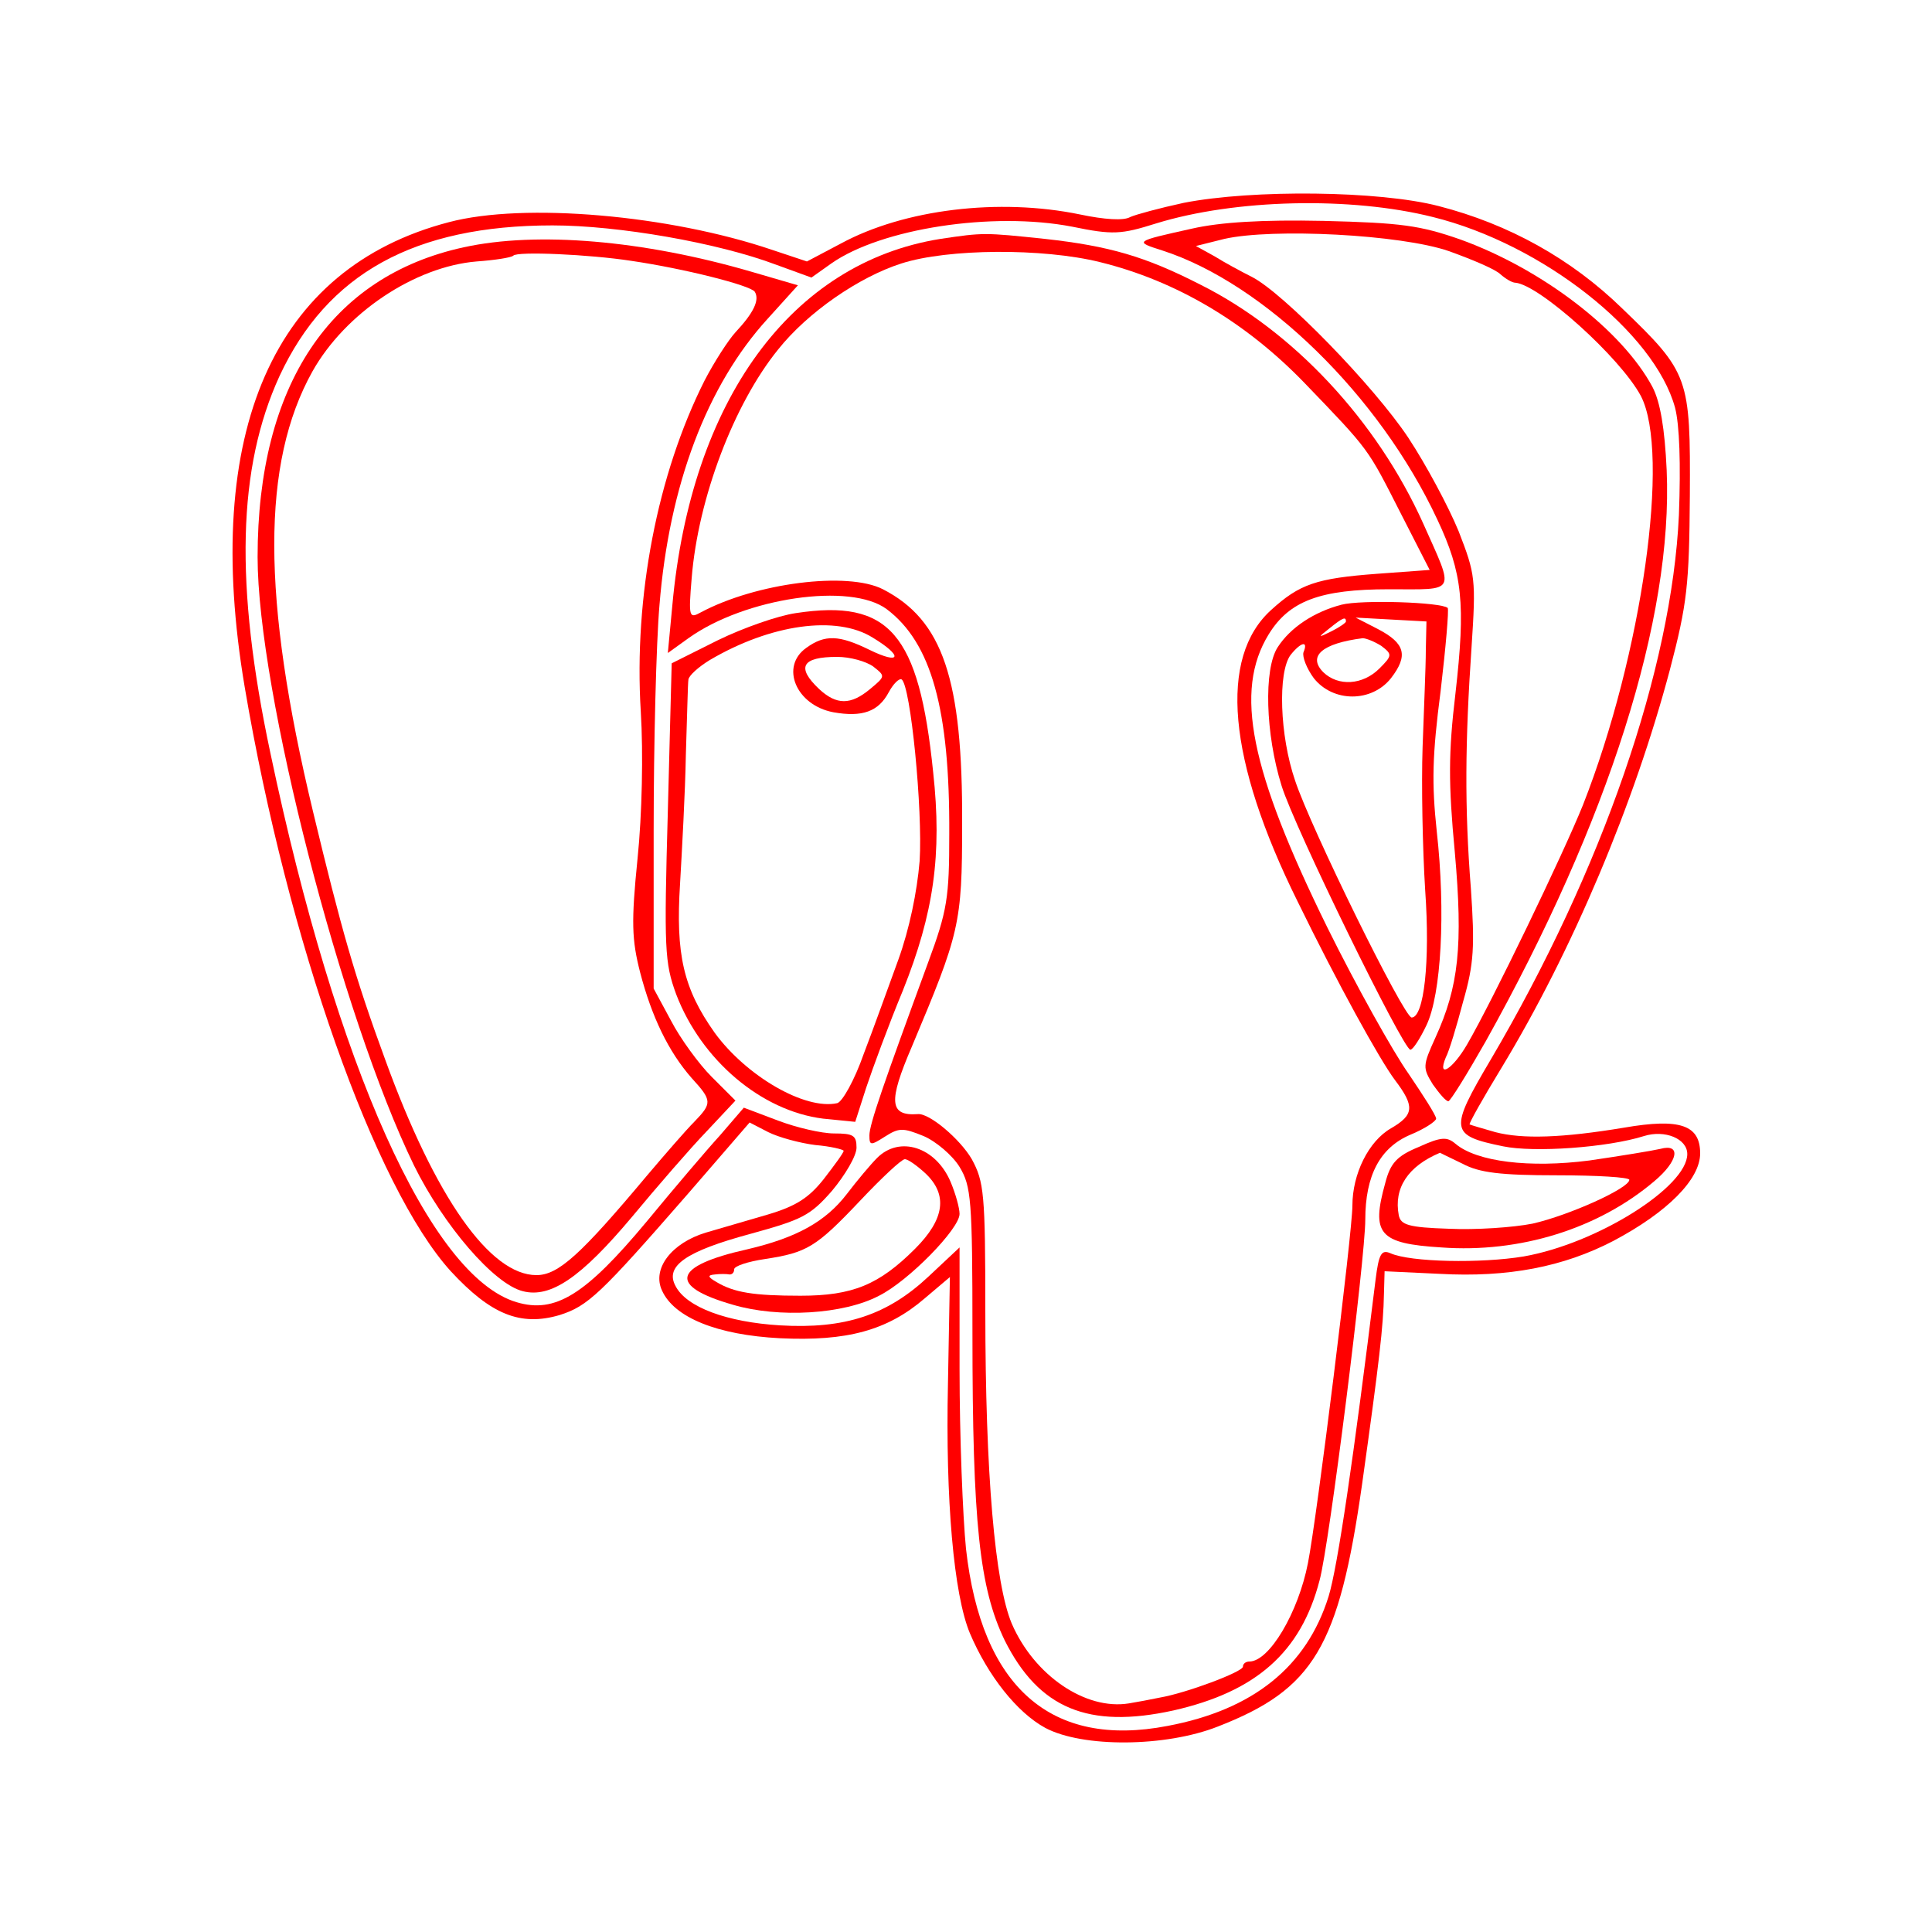 <?xml version="1.0" standalone="no"?>
<!DOCTYPE svg PUBLIC "-//W3C//DTD SVG 20010904//EN"
 "http://www.w3.org/TR/2001/REC-SVG-20010904/DTD/svg10.dtd">
<svg version="1.0" xmlns="http://www.w3.org/2000/svg"
 width="300pt" height="300pt" viewBox="0 0 300 300"
preserveAspectRatio="xMidYMid meet">
<g transform="translate(0,300) scale(0.1,-0.1)"
fill="red" stroke="none">
<path d="M1838 2685 c-37 -8 -74 -18 -83 -22 -10 -6 -40 -4 -78 4 -126 26
-273 8 -371 -45 l-53 -28 -54 18 c-159 54 -385 74 -502 43 -272 -71 -384 -325
-317 -722 67 -395 202 -777 320 -907 62 -67 108 -86 169 -68 44 14 63 32 199
188 l96 111 29 -15 c16 -8 49 -17 73 -20 24 -2 44 -7 44 -9 0 -3 -14 -22 -31
-44 -23 -29 -43 -42 -87 -55 -31 -9 -75 -22 -96 -28 -53 -16 -84 -56 -68 -90
19 -42 86 -69 183 -74 104 -5 167 12 225 62 l39 33 -3 -165 c-4 -181 9 -328
34 -388 28 -66 73 -123 117 -147 58 -31 187 -30 268 2 149 58 188 123 224 376
27 193 33 245 34 296 l1 35 85 -4 c107 -6 193 11 270 51 85 45 135 96 135 136
0 44 -31 55 -118 40 -96 -16 -158 -18 -200 -7 -21 6 -38 11 -40 12 -1 2 21 41
49 87 111 183 207 412 262 619 27 103 30 132 31 270 1 184 -1 191 -105 291
-79 77 -176 131 -285 159 -92 24 -289 26 -396 5z m387 -22 c170 -42 344 -179
376 -296 7 -27 9 -87 6 -167 -11 -238 -119 -551 -292 -845 -65 -110 -64 -118
19 -135 48 -10 162 -2 219 16 32 10 67 -4 67 -28 0 -51 -140 -139 -254 -159
-66 -11 -176 -9 -207 5 -14 6 -18 -1 -23 -41 -34 -276 -59 -447 -73 -492 -34
-109 -117 -176 -250 -201 -181 -35 -289 60 -313 275 -5 50 -10 175 -10 279 l0
189 -48 -45 c-64 -60 -130 -82 -231 -76 -82 5 -145 28 -162 61 -17 31 16 54
116 81 80 22 93 28 127 67 20 24 38 54 38 67 0 19 -5 22 -35 22 -19 0 -58 9
-87 20 l-53 20 -37 -43 c-21 -23 -72 -83 -114 -134 -95 -114 -142 -143 -202
-125 -134 40 -280 367 -382 852 -56 263 -51 444 14 586 74 159 209 234 424
234 102 0 257 -27 347 -61 l55 -20 31 22 c77 54 250 81 374 57 63 -13 76 -12
130 5 123 38 303 42 430 10z"/>
<path d="M1851 2645 c-90 -20 -90 -20 -46 -34 158 -51 337 -225 427 -418 39
-83 44 -130 28 -270 -11 -92 -11 -140 -1 -246 13 -146 6 -209 -30 -288 -20
-44 -20 -47 -4 -73 10 -14 20 -26 24 -26 3 0 29 42 58 93 191 342 291 657 281
887 -3 65 -10 106 -22 129 -47 88 -171 183 -298 229 -63 22 -92 26 -213 29
-95 2 -160 -2 -204 -12z m399 -35 c36 -13 72 -28 80 -36 8 -7 18 -13 23 -13
37 -3 163 -116 195 -176 46 -89 2 -401 -90 -635 -31 -77 -141 -305 -180 -372
-22 -38 -47 -54 -33 -20 5 9 17 49 27 87 17 59 18 86 12 175 -10 127 -9 228 1
375 7 106 6 113 -20 180 -16 39 -51 104 -78 145 -53 80 -194 225 -243 250 -16
8 -42 22 -58 32 l-29 16 44 11 c75 17 274 7 349 -19z"/>
<path d="M1460 2629 c-231 -37 -387 -250 -416 -569 l-7 -74 32 23 c88 63 252
87 308 45 69 -52 98 -155 97 -349 0 -99 -3 -119 -33 -200 -69 -188 -91 -251
-91 -268 0 -16 2 -16 24 -2 22 14 28 14 60 1 19 -8 45 -30 56 -48 18 -30 20
-50 20 -258 0 -296 11 -396 50 -477 53 -106 130 -138 262 -109 128 29 198 90
227 202 15 54 71 501 71 560 0 69 23 112 70 132 22 9 40 21 40 25 0 5 -20 36
-43 70 -24 34 -81 136 -126 227 -120 244 -145 367 -91 455 32 52 80 70 187 70
106 0 102 -8 53 102 -72 160 -202 299 -346 371 -86 44 -142 60 -241 71 -95 10
-96 10 -163 0z m248 -36 c118 -29 226 -93 317 -187 103 -107 98 -101 150 -203
l45 -88 -82 -6 c-94 -7 -120 -16 -164 -56 -82 -74 -68 -233 41 -453 62 -127
127 -245 151 -277 31 -41 30 -54 -6 -75 -35 -20 -60 -71 -60 -120 0 -41 -55
-484 -69 -555 -15 -77 -60 -153 -91 -153 -5 0 -10 -3 -10 -8 0 -8 -88 -41
-129 -48 -14 -3 -36 -7 -48 -9 -67 -11 -147 43 -182 124 -26 62 -41 232 -41
485 0 183 -2 201 -21 236 -18 31 -66 72 -84 70 -44 -3 -46 19 -9 105 74 176
78 190 78 345 1 226 -30 317 -123 365 -55 28 -197 10 -283 -36 -18 -10 -19 -7
-14 53 10 125 66 271 134 355 46 58 126 113 192 134 72 23 219 24 308 2z"/>
<path d="M720 2616 c-207 -45 -320 -214 -320 -481 0 -207 130 -713 243 -945
46 -93 124 -184 169 -195 43 -11 90 21 169 115 39 47 91 107 116 133 l45 48
-37 37 c-20 20 -49 60 -63 87 l-27 50 0 245 c0 135 4 292 9 350 15 187 74 342
168 445 l47 52 -72 21 c-168 49 -333 63 -447 38z m260 -21 c82 -12 185 -38
192 -48 8 -13 -2 -33 -30 -63 -11 -12 -33 -46 -48 -75 -73 -145 -110 -335 -99
-514 4 -64 2 -160 -5 -228 -10 -99 -9 -126 4 -177 18 -69 44 -123 80 -164 32
-35 32 -39 4 -68 -13 -13 -45 -50 -73 -83 -103 -123 -138 -155 -172 -155 -72
0 -157 120 -235 335 -47 128 -68 202 -112 385 -80 333 -80 541 -1 683 51 91
159 163 255 171 28 2 54 6 57 9 6 7 118 2 183 -8z"/>
<path d="M2083 2061 c-42 -11 -79 -35 -99 -66 -22 -34 -19 -135 6 -215 20 -65
189 -410 200 -410 4 0 15 17 25 38 23 48 30 176 16 301 -8 75 -7 118 6 218 8
68 13 126 11 129 -10 9 -134 13 -165 5z m7 -26 c0 -2 -10 -9 -22 -15 -22 -11
-22 -10 -4 4 21 17 26 19 26 11z m124 -45 c0 -25 -3 -92 -5 -150 -2 -58 0
-158 4 -222 8 -112 -2 -198 -21 -198 -12 0 -157 295 -181 368 -24 70 -27 168
-7 195 16 20 28 23 20 4 -2 -7 5 -25 16 -40 30 -38 90 -38 120 0 27 35 22 54
-20 76 l-35 18 55 -3 55 -3 -1 -45z m-69 7 c17 -13 17 -15 -3 -35 -26 -26 -64
-28 -87 -6 -25 25 -2 45 61 53 5 0 18 -5 29 -12z"/>
<path d="M1236 2048 c-28 -4 -82 -23 -121 -42 l-72 -36 -6 -230 c-6 -214 -5
-235 13 -284 39 -102 132 -181 228 -193 l50 -5 17 53 c10 30 35 98 57 151 48
120 61 211 47 339 -22 216 -68 269 -213 247z m119 -38 c48 -29 44 -43 -5 -19
-47 23 -69 24 -98 3 -41 -29 -16 -89 42 -100 45 -8 70 1 86 31 7 13 16 22 20
20 14 -9 33 -203 28 -282 -4 -48 -16 -106 -33 -153 -15 -41 -39 -108 -54 -147
-14 -40 -33 -74 -41 -76 -50 -11 -141 42 -190 109 -49 69 -61 122 -54 232 3
52 8 142 9 200 2 59 3 112 4 117 1 6 15 19 33 30 95 56 197 70 253 35z m1 -45
c19 -15 19 -15 -5 -35 -30 -25 -52 -25 -79 0 -36 34 -27 50 28 50 20 0 45 -7
56 -15z"/>
<path d="M2203 1219 c-34 -14 -44 -25 -52 -56 -22 -79 -10 -94 87 -100 122 -9
244 29 331 103 37 31 42 59 9 50 -13 -3 -62 -11 -110 -18 -93 -12 -175 -2
-208 26 -13 11 -22 11 -57 -5z m68 -26 c26 -14 59 -18 147 -18 61 0 112 -3
112 -7 0 -13 -93 -55 -150 -68 -30 -6 -89 -10 -130 -8 -63 2 -75 6 -78 21 -8
42 14 76 64 97 0 0 16 -8 35 -17z"/>
<path d="M1362 1202 c-10 -10 -31 -35 -47 -56 -33 -43 -78 -68 -155 -86 -116
-26 -123 -57 -22 -86 71 -21 172 -15 227 14 46 23 125 104 125 127 0 9 -6 31
-14 50 -23 54 -79 72 -114 37z m75 -24 c35 -33 30 -71 -16 -117 -56 -56 -97
-73 -178 -73 -73 0 -103 5 -130 21 -14 8 -15 11 -3 12 8 1 18 1 23 0 4 0 7 3
7 8 0 5 21 12 48 16 65 10 79 18 148 91 33 35 64 64 69 64 5 0 19 -10 32 -22z"/>
</g>
</svg>
